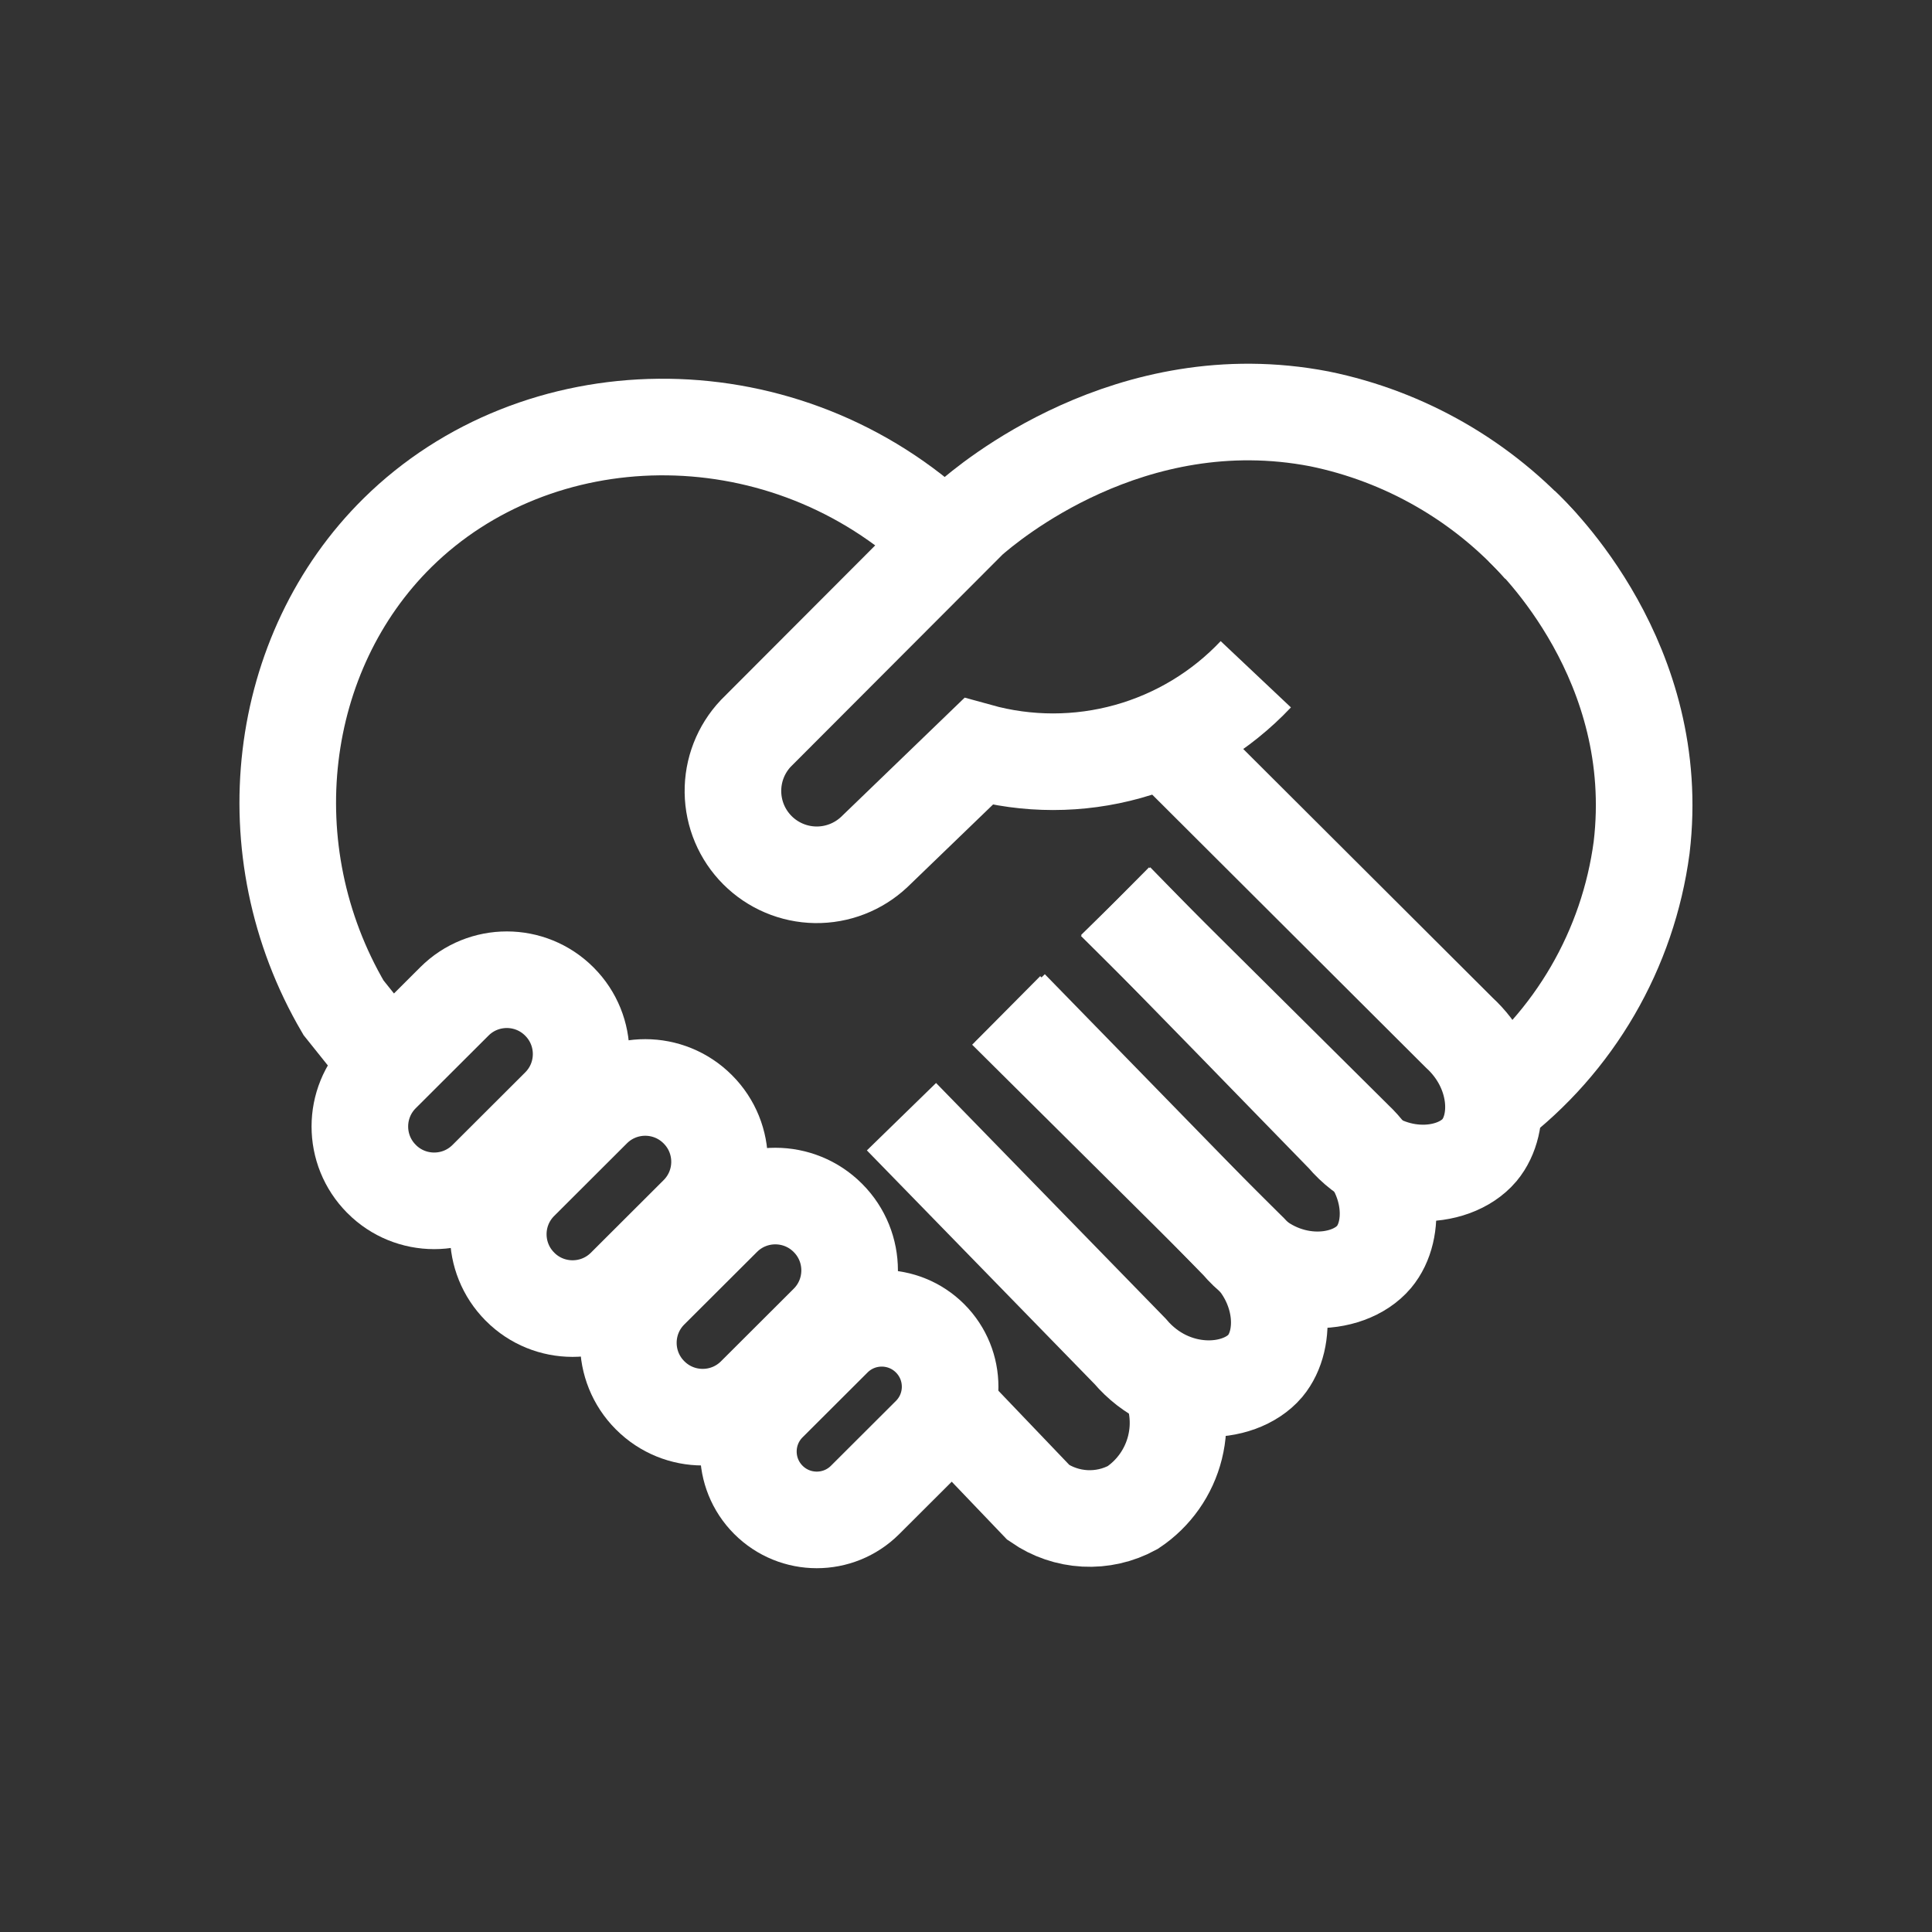 <svg width="100" height="100" viewBox="0 0 100 100" fill="none" xmlns="http://www.w3.org/2000/svg">
<rect x="0" y="0" width="100" height="100" fill="#333333" stroke="none"/>
<path d="M65 34.9C63.197 36.811 60.907 38.193 58.377 38.898C55.846 39.603 53.171 39.603 50.64 38.9L45.25 44.1C44.428 44.873 43.337 45.296 42.208 45.279C41.08 45.261 40.002 44.804 39.205 44.006C38.407 43.207 37.952 42.129 37.937 41C37.921 39.871 38.345 38.781 39.12 37.96L50.19 26.87C51.13 26.05 58.48 19.79 68.29 21.68C72.73 22.587 76.757 24.906 79.77 28.29" stroke="white" stroke-width="5" stroke-miterlimit="10"/>
<path d="M78.76 27.23C79.48 27.9 86.11 34.3 84.97 43.87C84.622 46.483 83.761 49.002 82.436 51.281C81.111 53.56 79.349 55.554 77.25 57.15" stroke="white" stroke-width="5" stroke-miterlimit="10"/>
<path d="M48.38 27.52C40.15 20.12 27.79 20.46 20.58 27.57C14.31 33.75 13 44 17.78 52.16L21.47 56.77" stroke="white" stroke-width="5" stroke-miterlimit="10"/>
<path d="M28.957 51.845L28.95 51.838C27.452 50.337 25.021 50.334 23.52 51.832L19.754 55.59C18.253 57.088 18.25 59.519 19.748 61.02L19.755 61.028C21.253 62.529 23.685 62.531 25.186 61.033L28.952 57.275C30.453 55.777 30.455 53.346 28.957 51.845Z" stroke="white" stroke-width="5" stroke-miterlimit="10"/>
<path d="M36.122 57.422L36.115 57.415C34.617 55.913 32.185 55.911 30.684 57.409L26.919 61.167C25.417 62.665 25.415 65.096 26.913 66.597L26.92 66.605C28.418 68.106 30.849 68.108 32.35 66.61L36.116 62.852C37.617 61.354 37.62 58.923 36.122 57.422Z" stroke="white" stroke-width="5" stroke-miterlimit="10"/>
<path d="M42.855 63.042L42.848 63.035C41.35 61.534 38.918 61.532 37.417 63.03L33.651 66.787C32.15 68.285 32.148 70.717 33.646 72.218L33.653 72.225C35.151 73.726 37.582 73.729 39.083 72.231L42.849 68.473C44.35 66.975 44.353 64.543 42.855 63.042Z" stroke="white" stroke-width="5" stroke-miterlimit="10"/>
<path d="M48.139 74.281C49.523 72.9 49.525 70.659 48.144 69.275C46.763 67.891 44.522 67.889 43.138 69.27L39.776 72.625C38.392 74.006 38.389 76.247 39.77 77.631C41.151 79.015 43.393 79.017 44.777 77.636L48.139 74.281Z" stroke="white" stroke-width="5" stroke-miterlimit="10"/>
<path d="M57.75 46.64C61.703 50.68 65.647 54.724 69.58 58.77C71.73 61.31 75.21 61.14 76.58 59.53C77.74 58.13 77.58 55.33 75.53 53.45L59.91 37.87" stroke="white" stroke-width="5" stroke-miterlimit="10"/>
<path d="M52.29 52.17L64.12 64.3C66.27 66.84 69.75 66.67 71.12 65.06C72.28 63.67 72.12 60.87 70.12 58.99L57.71 46.67" stroke="white" stroke-width="5" stroke-miterlimit="10"/>
<path d="M46.66 57.8L58.49 69.94C60.64 72.47 64.12 72.3 65.49 70.7C66.65 69.3 66.49 66.5 64.49 64.62L52.08 52.3" stroke="white" stroke-width="5" stroke-miterlimit="10"/>
<path d="M49.39 73.21L53.75 77.77C54.46 78.261 55.292 78.545 56.153 78.591C57.015 78.637 57.872 78.443 58.63 78.03C59.722 77.301 60.503 76.191 60.819 74.916C61.136 73.642 60.965 72.295 60.34 71.14" stroke="white" stroke-width="5" stroke-miterlimit="10"/>
</svg>
